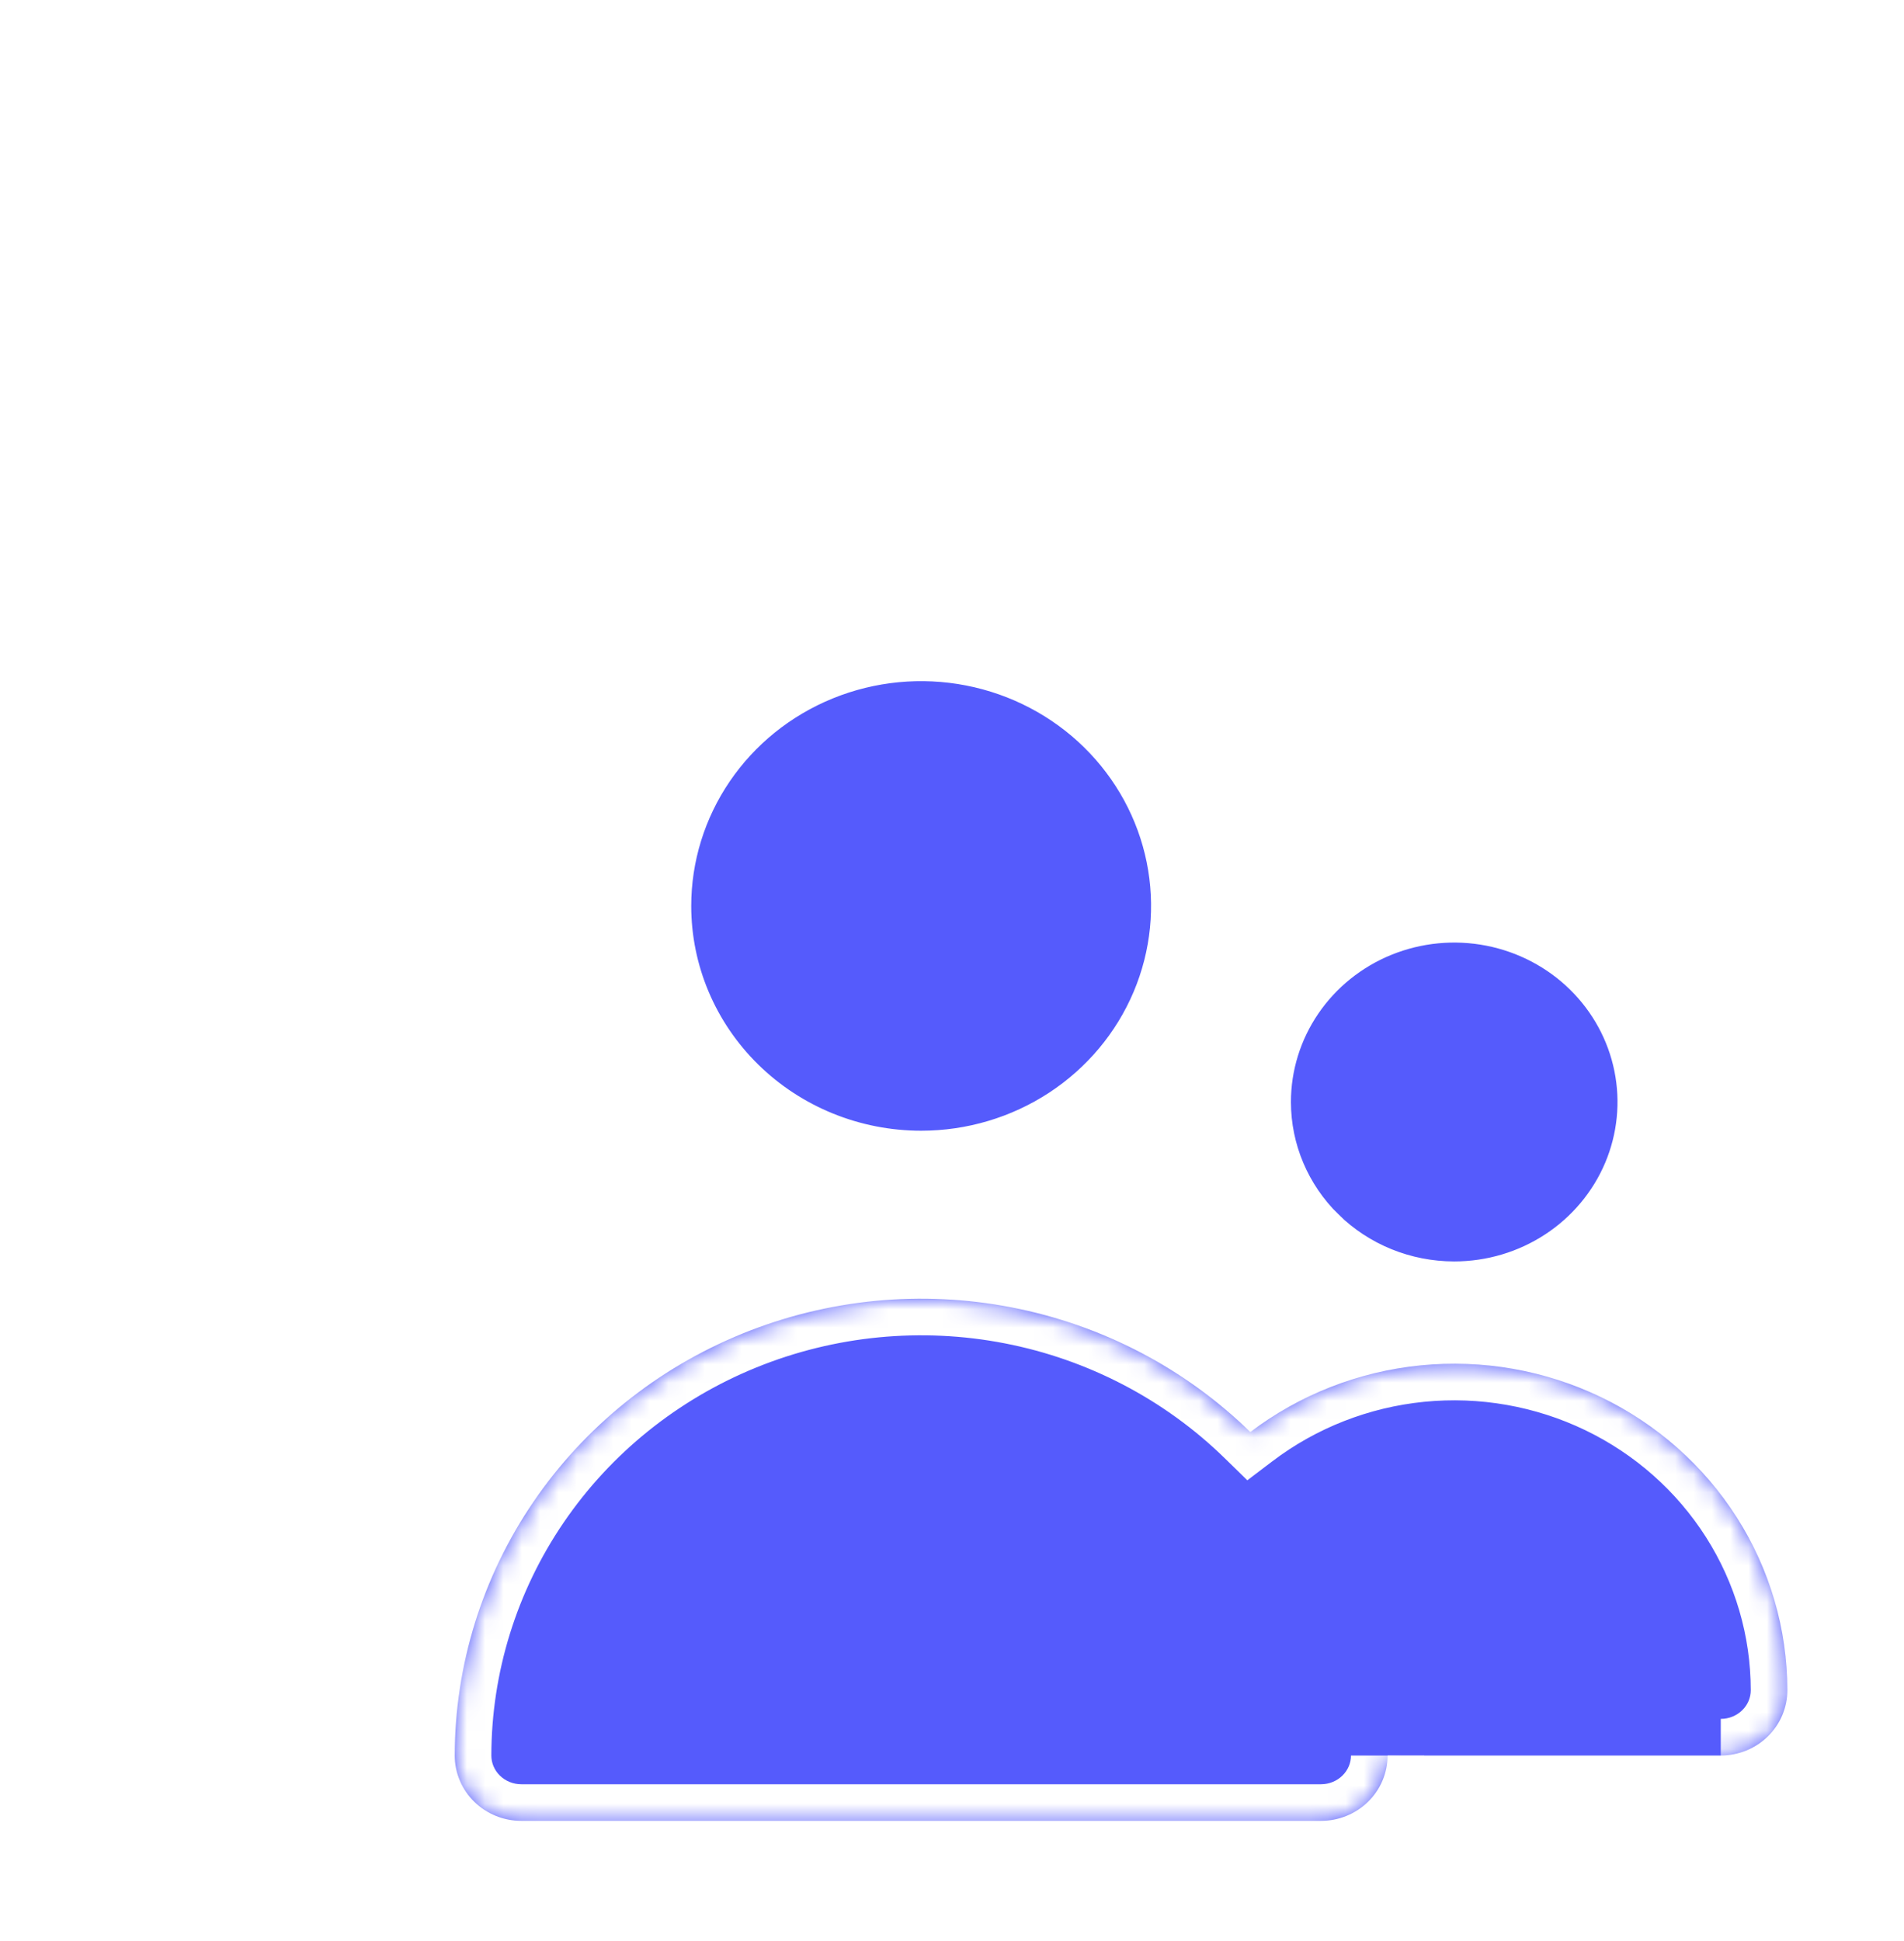 <svg width="104" height="106" viewBox="0 0 104 106" fill="none" xmlns="http://www.w3.org/2000/svg">
<g filter="url(#filter0_di_423_414)">
<path d="M48.855 36.506C46.625 37.967 44.001 38.748 41.315 38.748C37.713 38.748 34.262 37.345 31.721 34.853C29.18 32.362 27.756 28.987 27.756 25.473C27.756 22.852 28.549 20.287 30.036 18.105C31.524 15.922 33.64 14.217 36.12 13.21C38.6 12.203 41.33 11.939 43.964 12.453C46.597 12.967 49.014 14.234 50.909 16.092C52.804 17.95 54.092 20.315 54.614 22.887C55.135 25.458 54.868 28.123 53.844 30.547C52.82 32.97 51.085 35.045 48.855 36.506Z" fill="#555BFC" stroke="white" stroke-width="2"/>
<path d="M75.95 44.245C74.319 45.314 72.398 45.886 70.432 45.886C67.795 45.886 65.27 44.859 63.411 43.036L62.711 43.75L63.411 43.036C61.553 41.214 60.513 38.747 60.513 36.179C60.513 34.264 61.092 32.39 62.18 30.794C63.267 29.198 64.815 27.951 66.63 27.214C68.445 26.477 70.443 26.284 72.371 26.66C74.299 27.036 76.067 27.964 77.453 29.323C78.838 30.681 79.78 32.41 80.161 34.289C80.542 36.169 80.347 38.116 79.599 39.888C78.85 41.659 77.582 43.176 75.95 44.245Z" fill="#555BFC" stroke="white" stroke-width="2"/>
<mask id="path-3-inside-1_423_414" fill="white">
<path d="M84.991 71.868C85.956 71.868 86.882 71.493 87.564 70.823C88.247 70.154 88.63 69.246 88.63 68.3C88.627 64.964 87.671 61.696 85.87 58.867C84.069 56.037 81.495 53.759 78.441 52.291C75.386 50.823 71.973 50.224 68.589 50.562C65.205 50.9 61.985 52.161 59.295 54.203C55.73 50.721 51.193 48.352 46.257 47.395C41.321 46.438 36.206 46.935 31.558 48.825C26.91 50.714 22.937 53.911 20.139 58.012C17.341 62.113 15.845 66.935 15.838 71.868C15.838 72.815 16.221 73.723 16.904 74.392C17.587 75.061 18.512 75.437 19.477 75.437H63.153C64.118 75.437 65.044 75.061 65.727 74.392C66.409 73.723 66.793 72.815 66.793 71.868"/>
</mask>
<path d="M84.991 71.868C85.956 71.868 86.882 71.493 87.564 70.823C88.247 70.154 88.63 69.246 88.63 68.3C88.627 64.964 87.671 61.696 85.87 58.867C84.069 56.037 81.495 53.759 78.441 52.291C75.386 50.823 71.973 50.224 68.589 50.562C65.205 50.9 61.985 52.161 59.295 54.203C55.73 50.721 51.193 48.352 46.257 47.395C41.321 46.438 36.206 46.935 31.558 48.825C26.91 50.714 22.937 53.911 20.139 58.012C17.341 62.113 15.845 66.935 15.838 71.868C15.838 72.815 16.221 73.723 16.904 74.392C17.587 75.061 18.512 75.437 19.477 75.437H63.153C64.118 75.437 65.044 75.061 65.727 74.392C66.409 73.723 66.793 72.815 66.793 71.868" fill="#555BFC"/>
<path d="M88.63 68.3H90.63V68.298L88.63 68.3ZM59.295 54.203L57.898 55.633L59.131 56.838L60.504 55.796L59.295 54.203ZM15.838 71.868L13.838 71.866V71.868H15.838ZM84.991 73.868C86.474 73.868 87.904 73.291 88.965 72.251L86.164 69.395C85.86 69.694 85.438 69.868 84.991 69.868V73.868ZM88.965 72.251C90.027 71.21 90.63 69.789 90.63 68.3H86.63C86.63 68.703 86.468 69.098 86.164 69.395L88.965 72.251ZM90.63 68.298C90.627 64.58 89.561 60.941 87.557 57.793L84.183 59.941C85.781 62.452 86.628 65.348 86.63 68.301L90.63 68.298ZM87.557 57.793C85.554 54.645 82.694 52.116 79.307 50.489L77.575 54.094C80.296 55.402 82.584 57.429 84.183 59.941L87.557 57.793ZM79.307 50.489C75.92 48.861 72.139 48.198 68.391 48.572L68.788 52.552C71.808 52.251 74.852 52.786 77.575 54.094L79.307 50.489ZM68.391 48.572C64.642 48.946 61.072 50.343 58.086 52.609L60.504 55.796C62.898 53.979 65.768 52.854 68.788 52.552L68.391 48.572ZM60.693 52.772C56.845 49.014 51.954 46.462 46.638 45.431L45.877 49.358C50.433 50.241 54.615 52.427 57.898 55.633L60.693 52.772ZM46.638 45.431C41.322 44.4 35.813 44.936 30.805 46.972L32.311 50.677C36.6 48.934 41.32 48.475 45.877 49.358L46.638 45.431ZM30.805 46.972C25.797 49.008 21.509 52.455 18.487 56.885L21.791 59.139C24.365 55.367 28.024 52.42 32.311 50.677L30.805 46.972ZM18.487 56.885C15.464 61.315 13.845 66.528 13.838 71.866L17.838 71.871C17.844 67.341 19.218 62.911 21.791 59.139L18.487 56.885ZM13.838 71.868C13.838 73.358 14.442 74.779 15.504 75.82L18.304 72.964C18.001 72.667 17.838 72.272 17.838 71.868H13.838ZM15.504 75.82C16.564 76.86 17.994 77.437 19.477 77.437V73.437C19.03 73.437 18.609 73.263 18.304 72.964L15.504 75.82ZM19.477 77.437H63.153V73.437H19.477V77.437ZM63.153 77.437C64.636 77.437 66.066 76.86 67.127 75.82L64.326 72.964C64.022 73.263 63.6 73.437 63.153 73.437V77.437ZM67.127 75.82C68.189 74.779 68.793 73.358 68.793 71.868H64.793C64.793 72.272 64.63 72.667 64.326 72.964L67.127 75.82Z" fill="white" mask="url(#path-3-inside-1_423_414)"/>
</g>
<defs>
<filter id="filter0_di_423_414" x="0.838" y="11.197" width="102.792" height="94.24" filterUnits="userSpaceOnUse" color-interpolation-filters="sRGB">
<feFlood flood-opacity="0" result="BackgroundImageFix"/>
<feColorMatrix in="SourceAlpha" type="matrix" values="0 0 0 0 0 0 0 0 0 0 0 0 0 0 0 0 0 0 127 0" result="hardAlpha"/>
<feOffset dy="15"/>
<feGaussianBlur stdDeviation="7.5"/>
<feComposite in2="hardAlpha" operator="out"/>
<feColorMatrix type="matrix" values="0 0 0 0 0.741 0 0 0 0 0.765 0 0 0 0 0.976 0 0 0 1 0"/>
<feBlend mode="normal" in2="BackgroundImageFix" result="effect1_dropShadow_423_414"/>
<feBlend mode="normal" in="SourceGraphic" in2="effect1_dropShadow_423_414" result="shape"/>
<feColorMatrix in="SourceAlpha" type="matrix" values="0 0 0 0 0 0 0 0 0 0 0 0 0 0 0 0 0 0 127 0" result="hardAlpha"/>
<feOffset dx="9" dy="9"/>
<feGaussianBlur stdDeviation="4.5"/>
<feComposite in2="hardAlpha" operator="arithmetic" k2="-1" k3="1"/>
<feColorMatrix type="matrix" values="0 0 0 0 0 0 0 0 0 0 0 0 0 0 0 0 0 0 1 0"/>
<feBlend mode="normal" in2="shape" result="effect2_innerShadow_423_414"/>
</filter>
</defs>
</svg>
